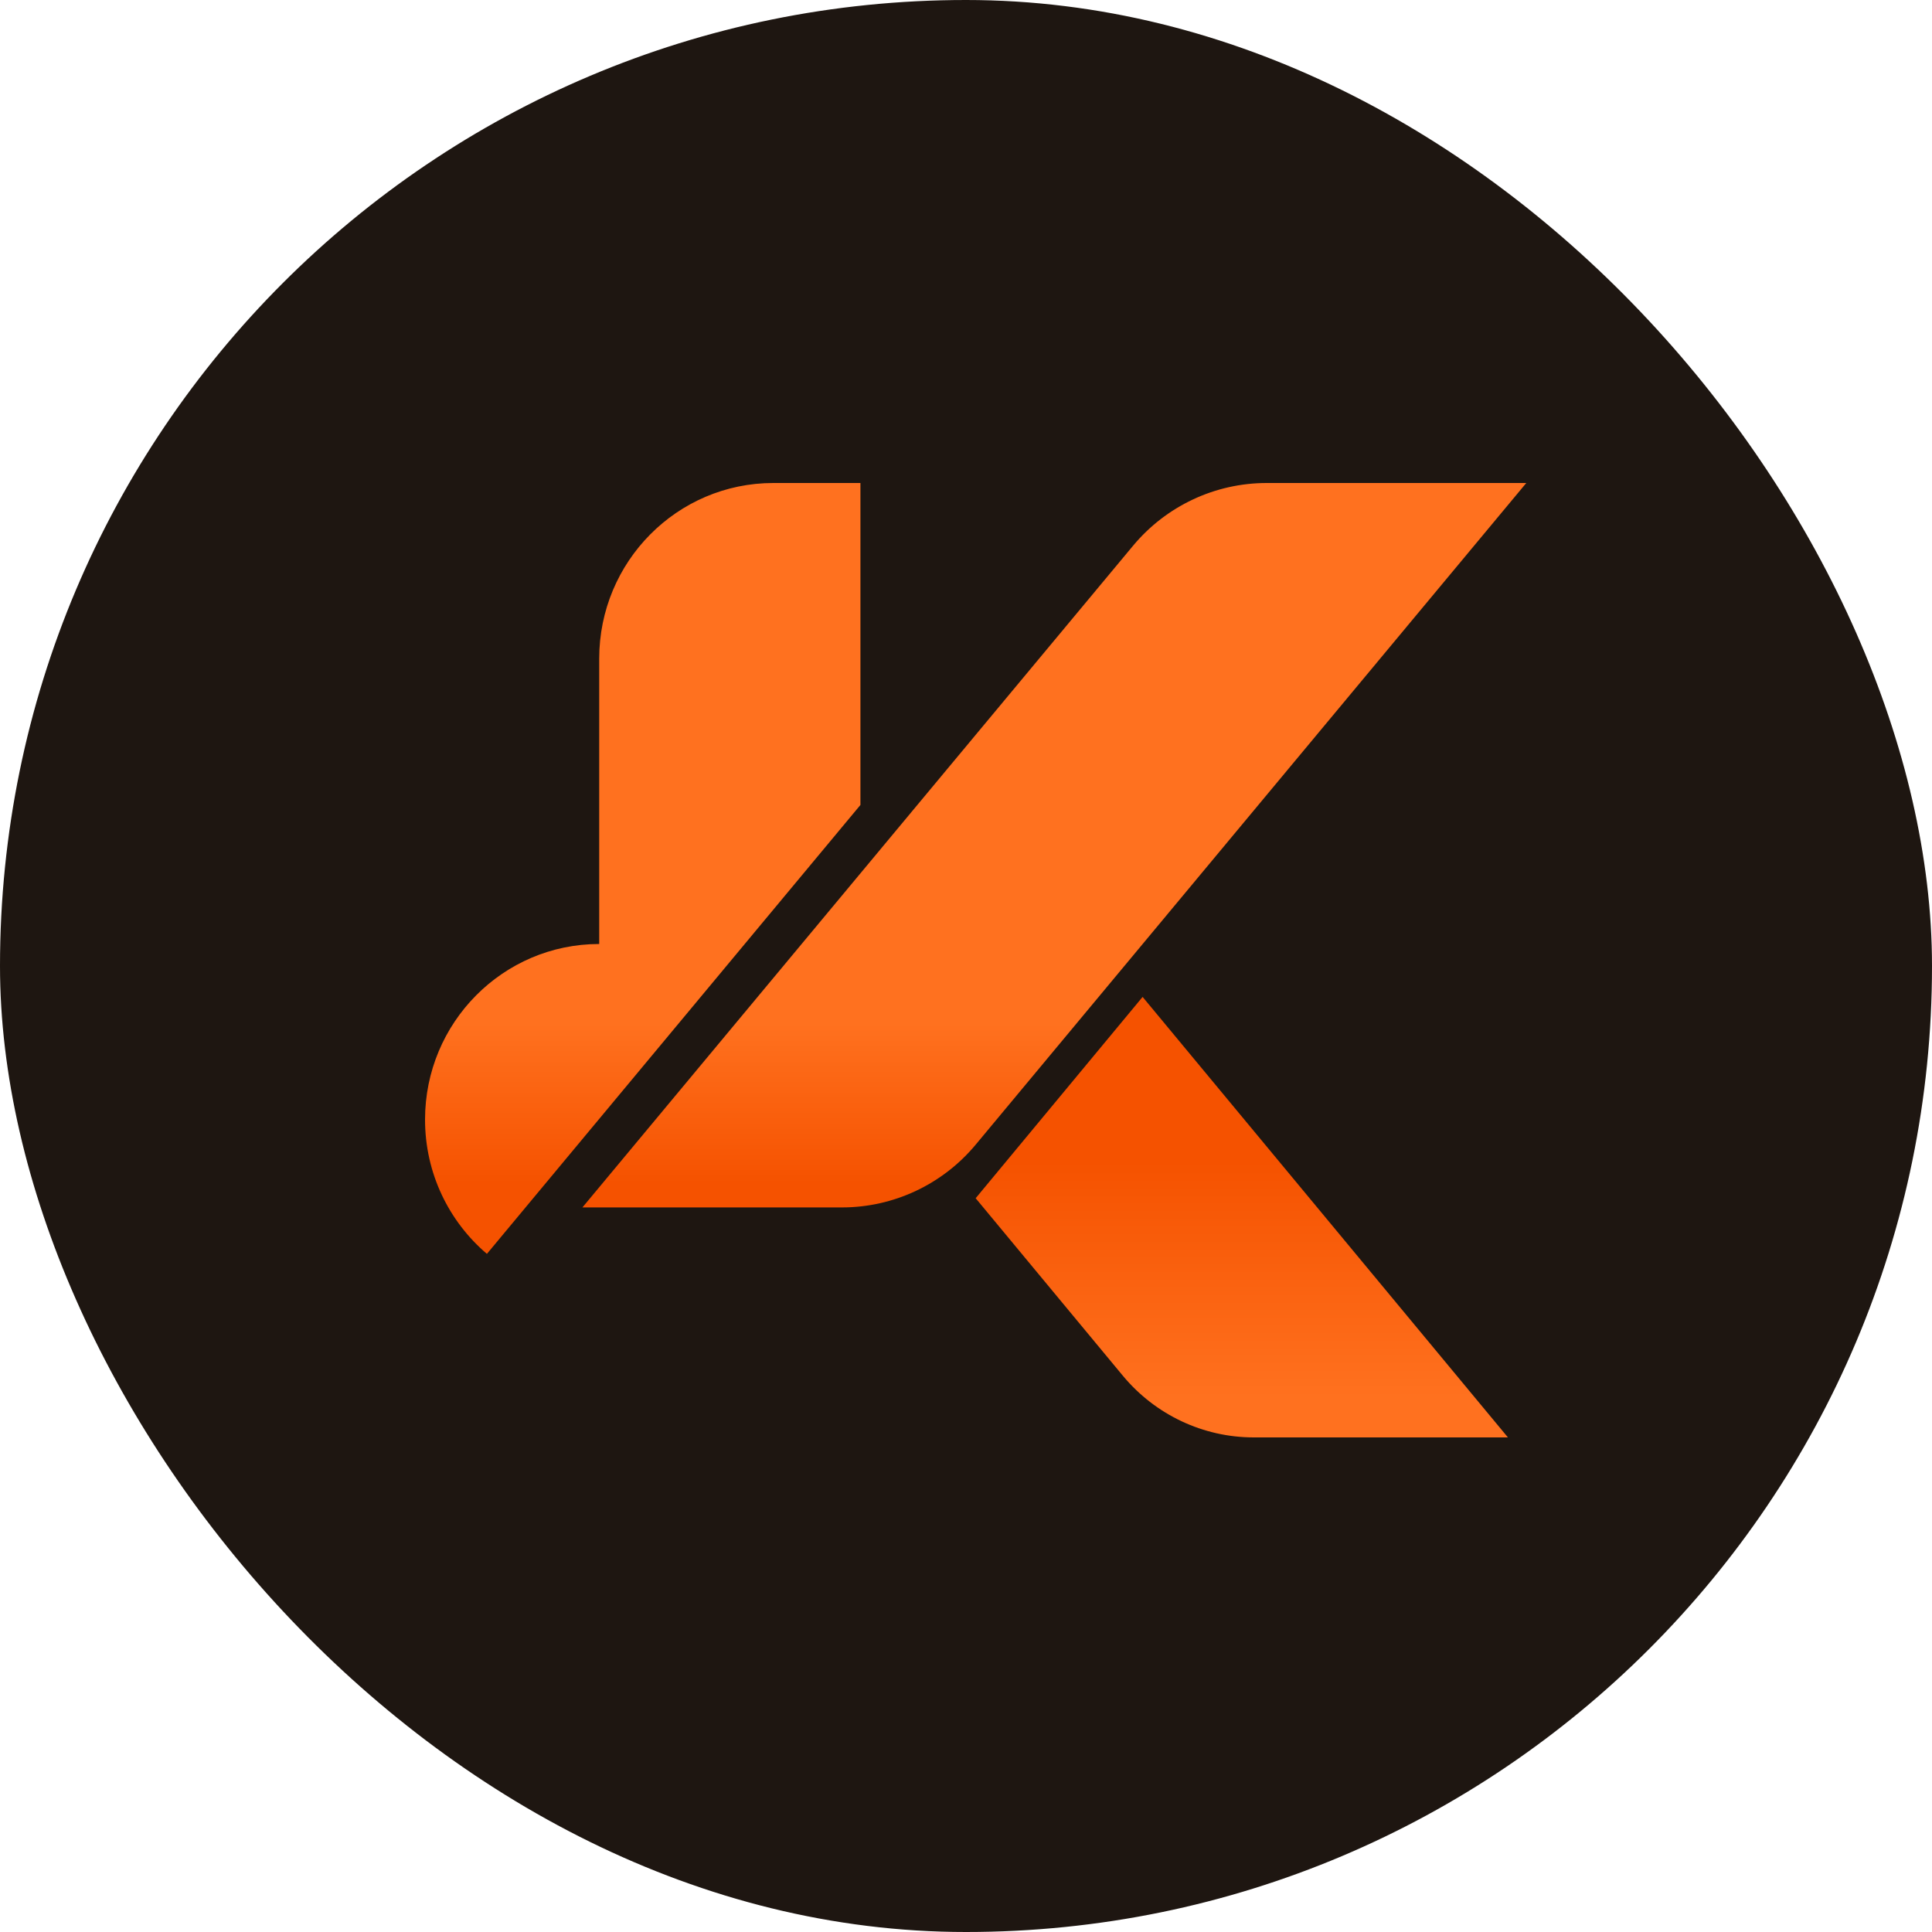 <?xml version="1.0" encoding="UTF-8"?>
<svg width="100px" height="100px" viewBox="0 0 100 100" version="1.1" xmlns="http://www.w3.org/2000/svg" xmlns:xlink="http://www.w3.org/1999/xlink">
    <title>kestrel-avatar-4</title>
    <defs>
        <linearGradient x1="50%" y1="70.1%" x2="50%" y2="90.997%" id="linearGradient-1">
            <stop stop-color="#FF711F" offset="0%"></stop>
            <stop stop-color="#F55200" offset="100%"></stop>
        </linearGradient>
        <linearGradient x1="50%" y1="37.415%" x2="50%" y2="90.997%" id="linearGradient-2">
            <stop stop-color="#F55200" offset="0%"></stop>
            <stop stop-color="#FF711F" offset="100%"></stop>
        </linearGradient>
    </defs>
    <g id="avatar-4" stroke="none" stroke-width="1" fill="none" fill-rule="evenodd">
        <rect id="Rectangle" fill="#1E1611" fill-rule="nonzero" x="0" y="0" width="100" height="100" rx="50"></rect>
        <g id="kestrel-symbol-orange-gradient" transform="translate(22, 25)" fill-rule="nonzero">
            <path d="M22.536,0 L22.536,16.664 L3.202,39.9 C1.244,38.233 0,35.738 0,32.951 C0,27.931 4.036,23.861 9.015,23.861 L9.015,9.09 C9.015,4.07 13.05,0 18.029,0 L22.536,0 Z M57,3.19744231e-14 L28.505,34.243 C26.79,36.305 24.255,37.496 21.583,37.496 L8.146,37.496 L36.642,3.253 C38.357,1.191 40.892,3.19744231e-14 43.564,3.19744231e-14 L57,3.19744231e-14 Z" id="Shape" fill="url(#linearGradient-1)"></path>
            <path d="M37.141,26.6 L56.05,49.4 L42.894,49.4 C40.278,49.4 37.796,48.23 36.116,46.204 L28.5,37.02 L37.141,26.6 Z" id="Path" fill="url(#linearGradient-2)"></path>
        </g>
    </g>
</svg>